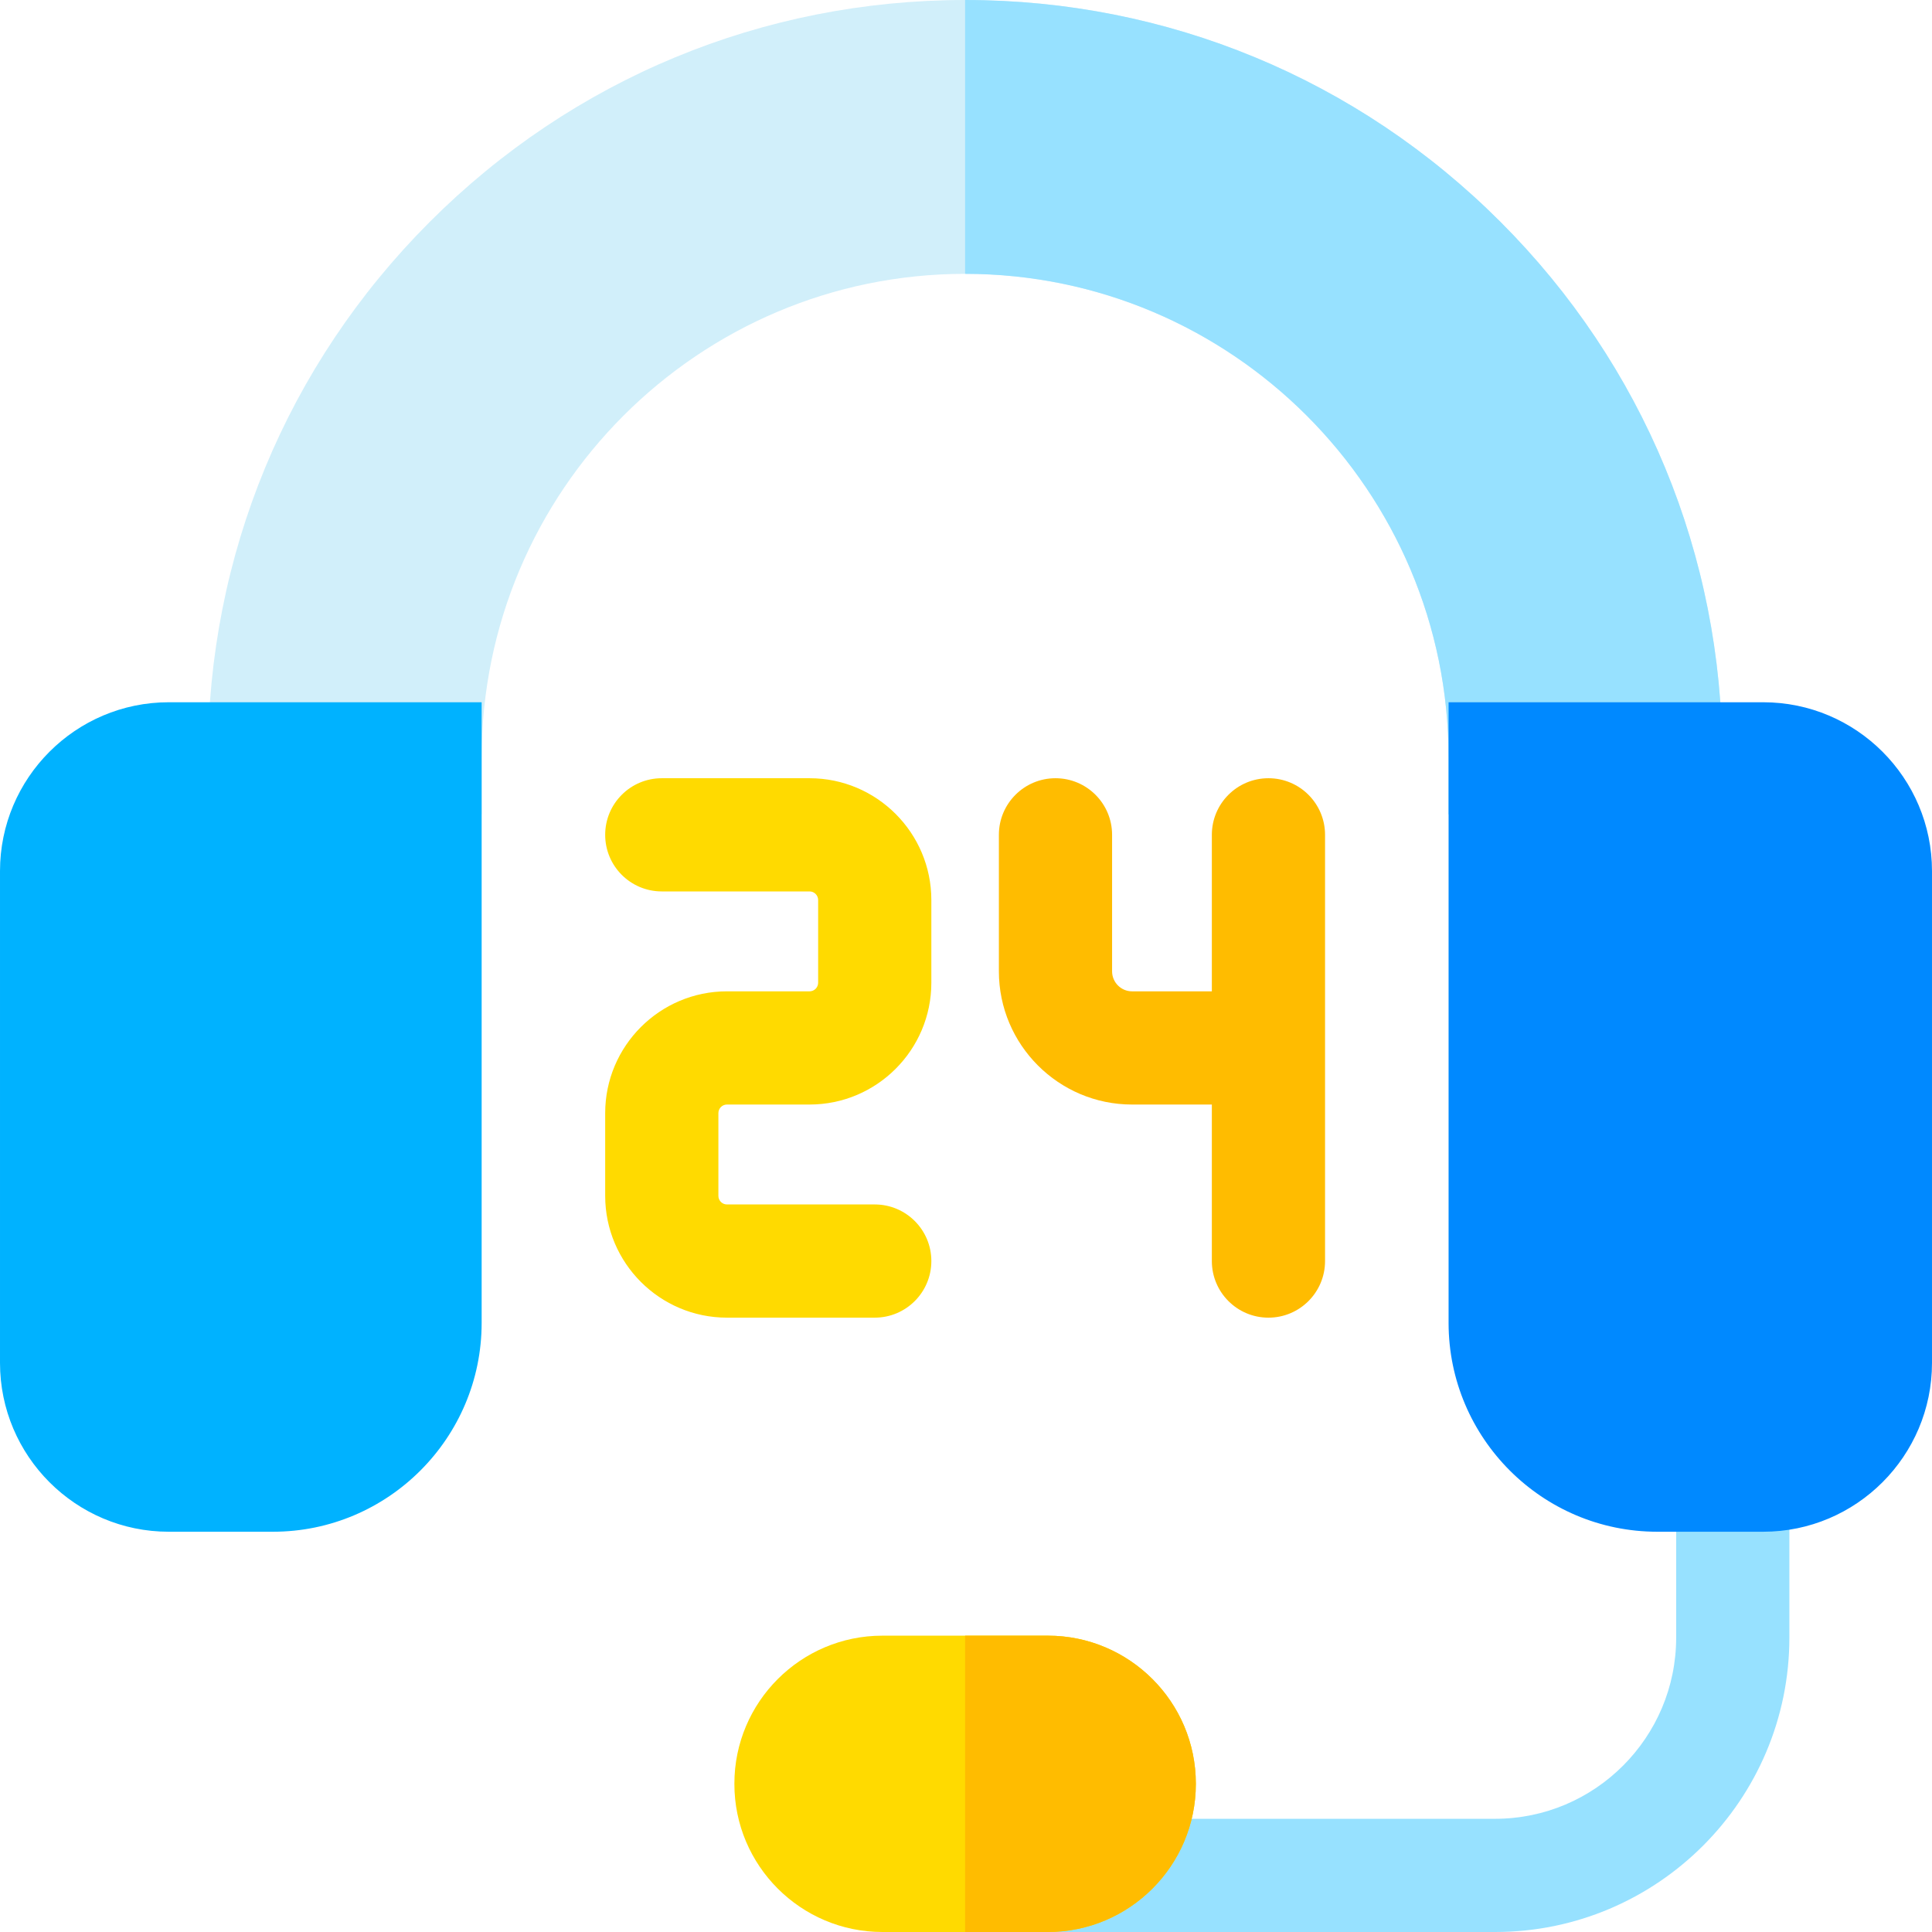 <svg height="60px" viewBox="0 0 512 512.001" width="60px" xmlns="http://www.w3.org/2000/svg"><path d="m459.203 384.93c-8.285 0-15 6.719-15 15v34.039c0 26.484-21.527 48.031-47.988 48.031h-118.559c-8.281 0-15 6.719-15 15 0 8.285 6.719 15 15 15h118.559c43.004 0 77.988-35.004 77.988-78.031v-34.039c0-8.285-6.715-15-15-15zm0 0" fill="#97e1ff"/><path d="m316.91 472.68v.102c0 21.629-17.598 39.219-39.219 39.219h-43.852c-21.629 0-39.219-17.59-39.219-39.219v-.102c0-21.621 17.59-39.211 39.219-39.211h43.852c21.621 0 39.219 17.59 39.219 39.211zm0 0" fill="#ffda00"/><path d="m456.43 200.801v15h-72.539v-15c0-70.699-57.48-128.23-128.129-128.23-70.641 0-128.121 57.531-128.121 128.23v15h-72.539v-15c0-53.629 20.871-104.062 58.77-141.98 37.902-37.93 88.289-58.82 141.891-58.82 53.609 0 104 20.891 141.898 58.82 37.902 37.918 58.77 88.352 58.77 141.98zm0 0" fill="#d1effa"/><path d="m456.43 200.801v15h-72.539v-15c0-70.699-57.48-128.23-128.129-128.23v-72.57c53.609 0 104 20.891 141.898 58.82 37.902 37.918 58.77 88.352 58.77 141.98zm0 0" fill="#97e1ff"/><path d="m0 230.84v130.348c0 24.668 20.059 44.738 44.715 44.738h27.617c30.496 0 55.309-24.828 55.309-55.34v-164.48h-82.926c-24.656 0-44.715 20.066-44.715 44.734zm0 0" fill="#00b2ff"/><path d="m467.285 186.105h-83.395v164.48c0 30.516 24.812 55.34 55.309 55.34h28.086c24.656 0 44.715-20.07 44.715-44.738v-130.348c0-24.668-20.059-44.734-44.715-44.734zm0 0" fill="#0089ff"/><path d="m336.152 206.238c-8.285 0-15 6.715-15 15v41.477h-21.145c-2.918 0-5.293-2.379-5.293-5.305v-36.172c0-8.285-6.715-15-15-15s-15 6.715-15 15v36.172c0 19.469 15.832 35.305 35.293 35.305h21.145v41.48c0 8.281 6.715 15 15 15s15-6.719 15-15v-112.957c0-8.285-6.715-15-15-15zm0 0" fill="#ffbc00"/><path d="m214.547 206.238h-39.168c-8.285 0-15 6.715-15 15 0 8.285 6.715 15 15 15h39.168c1.25 0 2.27 1.023 2.27 2.281v21.914c0 1.258-1.02 2.281-2.27 2.281h-21.898c-17.797 0-32.27 14.48-32.27 32.281v21.918c0 17.801 14.473 32.281 32.27 32.281h39.168c8.281 0 15-6.719 15-15 0-8.285-6.719-15-15-15h-39.168c-1.254 0-2.27-1.023-2.27-2.281v-21.918c0-1.258 1.016-2.281 2.27-2.281h21.898c17.793 0 32.27-14.48 32.27-32.281v-21.914c0-17.801-14.477-32.281-32.27-32.281zm0 0" fill="#ffda00"/><path d="m316.91 472.68v.102c0 21.629-17.598 39.219-39.219 39.219h-21.93v-78.531h21.93c21.621 0 39.219 17.59 39.219 39.211zm0 0" fill="#ffbc00"/></svg>
